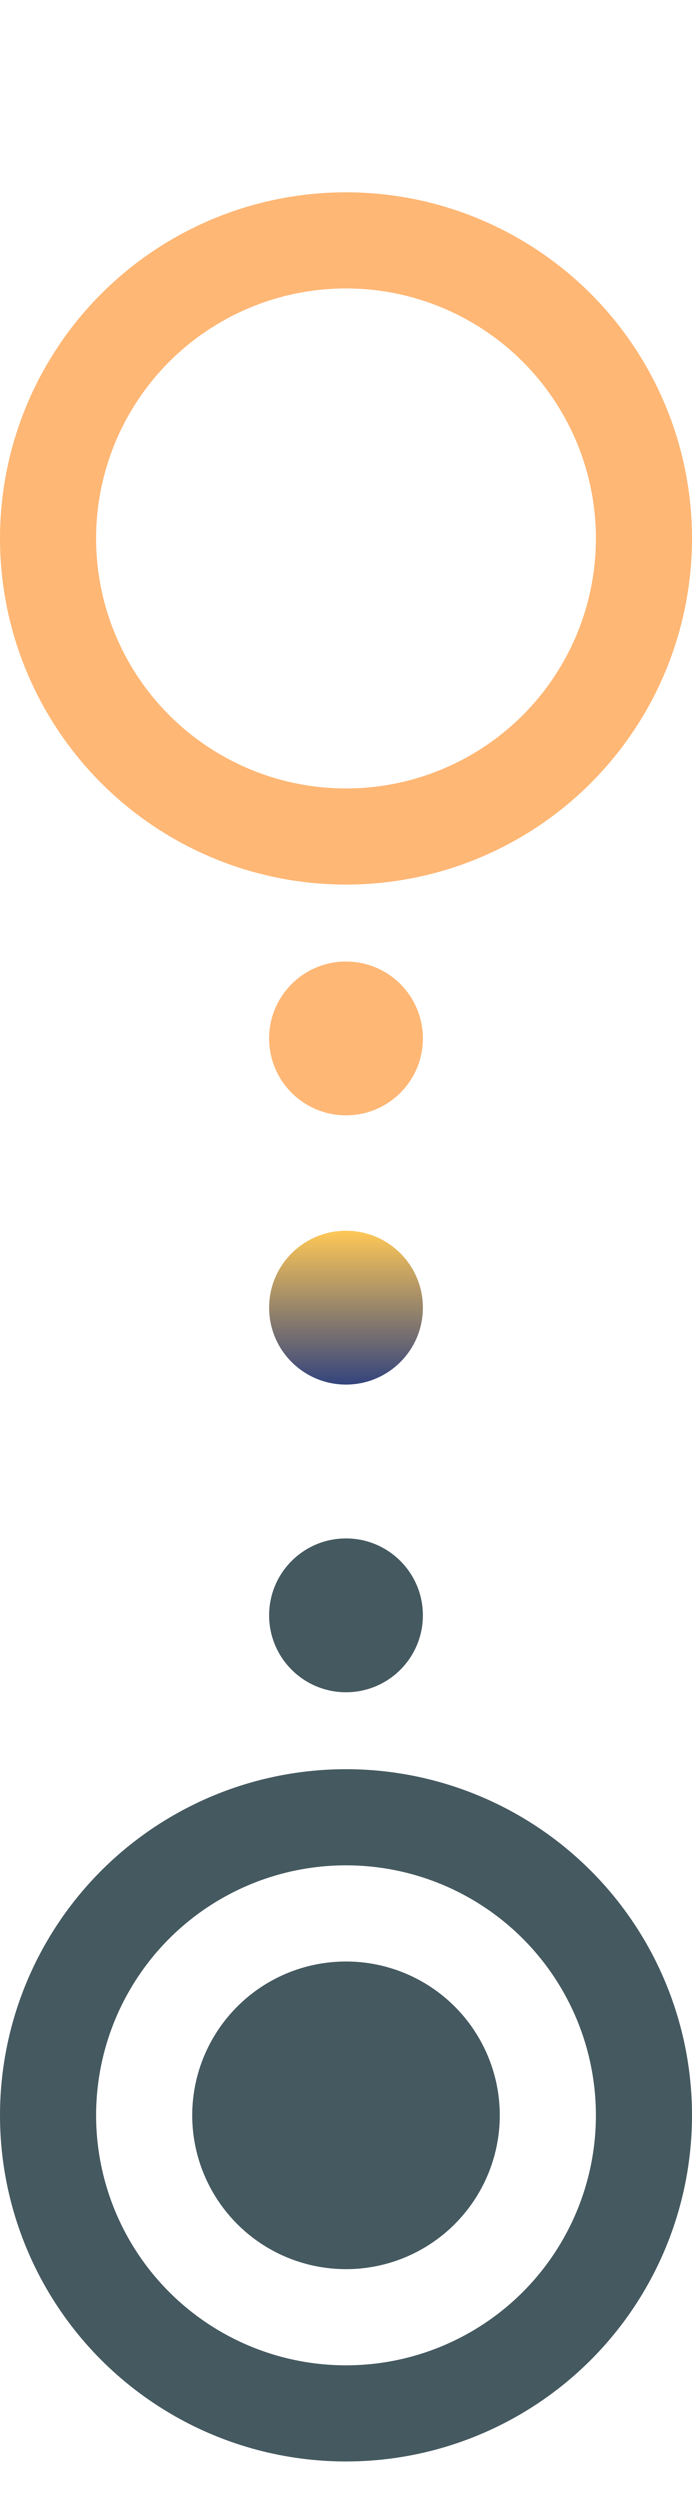 <svg width="18" height="65" viewBox="0 0 18 65" fill="none" xmlns="http://www.w3.org/2000/svg">
<circle cx="9" cy="14" r="7.75" stroke="#FFB775" stroke-width="2.5"/>
<circle cx="9" cy="27" r="2" fill="#FFB775"/>
<circle cx="9" cy="34" r="2" fill="url(#paint0_linear_12_356)"/>
<circle cx="9" cy="42" r="2" fill="#455960"/>
<circle cx="9" cy="55" r="4" fill="#455960"/>
<circle cx="9" cy="55" r="7.75" stroke="#455960" stroke-width="2.5"/>
<defs>
<linearGradient id="paint0_linear_12_356" x1="9" y1="32" x2="9" y2="36" gradientUnits="userSpaceOnUse">
<stop stop-color="#FFC857"/>
<stop offset="1" stop-color="#33447D"/>
</linearGradient>
</defs>
</svg>
